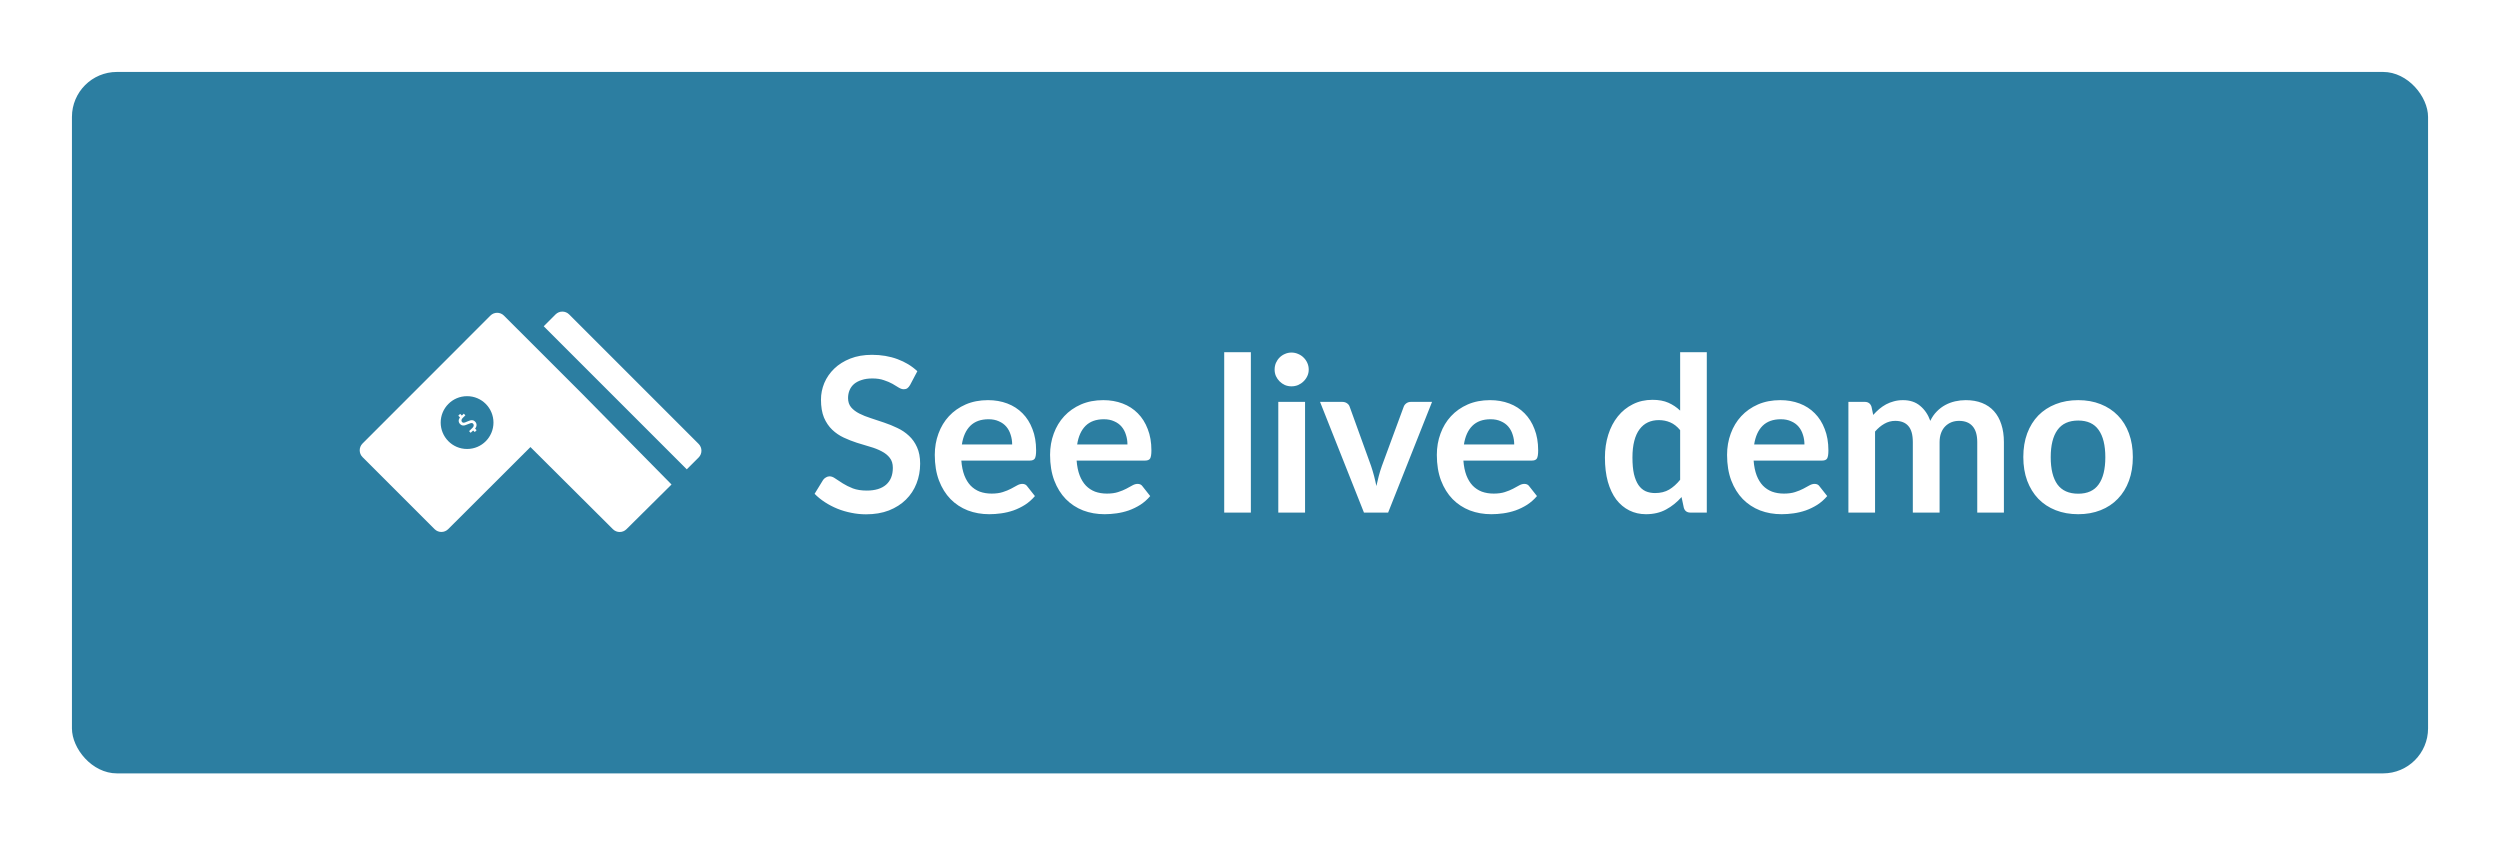 <svg width="139" height="47" viewBox="0 0 139 47" fill="none" xmlns="http://www.w3.org/2000/svg">
<g filter="url(#filter0_dd)">
<rect x="4" y="3" width="131" height="39" rx="2.5" fill="#2C7EA1"/>
<path d="M30.889 16.481C31.098 16.273 31.436 16.273 31.644 16.481L38.844 23.682C39.052 23.891 39.052 24.229 38.844 24.437L38.185 25.095L30.231 17.14L30.889 16.481Z" fill="white"/>
<path d="M32.403 20.93L28.019 16.548C27.811 16.339 27.473 16.339 27.265 16.548L20.156 23.66C19.948 23.869 19.948 24.207 20.157 24.415L24.164 28.421C24.372 28.629 24.709 28.629 24.918 28.421L29.492 23.856L34.079 28.424C34.287 28.631 34.623 28.631 34.831 28.424L37.337 25.938L32.403 20.93ZM25.97 23.963C25.144 23.963 24.502 23.291 24.502 22.495C24.502 21.699 25.144 21.027 25.97 21.027C26.795 21.027 27.437 21.699 27.437 22.495C27.437 23.291 26.795 23.963 25.97 23.963Z" fill="white"/>
<path d="M26.496 22.622C26.494 22.553 26.466 22.492 26.412 22.437C26.371 22.396 26.328 22.373 26.281 22.366C26.233 22.358 26.188 22.361 26.144 22.374C26.102 22.387 26.047 22.407 25.982 22.435C25.922 22.462 25.876 22.481 25.845 22.492C25.813 22.501 25.785 22.505 25.761 22.503C25.737 22.5 25.715 22.489 25.695 22.468C25.666 22.439 25.653 22.407 25.657 22.371C25.662 22.335 25.67 22.296 25.739 22.227L25.876 22.09L25.785 22L25.684 22.1C25.679 22.102 25.676 22.102 25.673 22.099L25.597 22.02C25.594 22.016 25.59 22.015 25.585 22.015C25.58 22.015 25.576 22.016 25.573 22.02L25.492 22.1C25.488 22.104 25.487 22.108 25.487 22.113C25.487 22.118 25.488 22.121 25.492 22.125L25.57 22.199C25.573 22.202 25.573 22.206 25.571 22.211C25.524 22.274 25.502 22.339 25.503 22.405C25.505 22.471 25.532 22.529 25.585 22.582C25.625 22.623 25.669 22.647 25.716 22.655C25.762 22.663 25.808 22.66 25.852 22.647C25.897 22.634 25.952 22.613 26.016 22.585C26.074 22.561 26.119 22.544 26.151 22.534C26.183 22.523 26.211 22.519 26.236 22.522C26.26 22.524 26.282 22.535 26.301 22.554C26.329 22.582 26.342 22.616 26.339 22.654C26.337 22.692 26.321 22.737 26.28 22.778L26.081 22.971L26.167 23.064L26.304 22.94C26.309 22.938 26.313 22.938 26.316 22.941L26.384 23.011C26.387 23.015 26.391 23.016 26.395 23.016C26.401 23.016 26.405 23.015 26.409 23.011L26.489 22.93C26.493 22.927 26.494 22.923 26.494 22.918C26.494 22.913 26.493 22.909 26.489 22.905L26.42 22.838C26.417 22.836 26.417 22.832 26.419 22.827C26.472 22.759 26.497 22.691 26.496 22.622Z" fill="white"/>
<path d="M50.602 20.402C50.554 20.486 50.502 20.548 50.446 20.588C50.394 20.624 50.328 20.642 50.248 20.642C50.164 20.642 50.072 20.612 49.972 20.552C49.876 20.488 49.76 20.418 49.624 20.342C49.488 20.266 49.328 20.198 49.144 20.138C48.964 20.074 48.75 20.042 48.502 20.042C48.278 20.042 48.082 20.07 47.914 20.126C47.746 20.178 47.604 20.252 47.488 20.348C47.376 20.444 47.292 20.56 47.236 20.696C47.18 20.828 47.152 20.974 47.152 21.134C47.152 21.338 47.208 21.508 47.32 21.644C47.436 21.78 47.588 21.896 47.776 21.992C47.964 22.088 48.178 22.174 48.418 22.25C48.658 22.326 48.904 22.408 49.156 22.496C49.408 22.58 49.654 22.68 49.894 22.796C50.134 22.908 50.348 23.052 50.536 23.228C50.724 23.4 50.874 23.612 50.986 23.864C51.102 24.116 51.16 24.422 51.16 24.782C51.16 25.174 51.092 25.542 50.956 25.886C50.824 26.226 50.628 26.524 50.368 26.78C50.112 27.032 49.798 27.232 49.426 27.38C49.054 27.524 48.628 27.596 48.148 27.596C47.872 27.596 47.6 27.568 47.332 27.512C47.064 27.46 46.806 27.384 46.558 27.284C46.314 27.184 46.084 27.064 45.868 26.924C45.652 26.784 45.46 26.628 45.292 26.456L45.766 25.682C45.806 25.626 45.858 25.58 45.922 25.544C45.986 25.504 46.054 25.484 46.126 25.484C46.226 25.484 46.334 25.526 46.45 25.61C46.566 25.69 46.704 25.78 46.864 25.88C47.024 25.98 47.21 26.072 47.422 26.156C47.638 26.236 47.896 26.276 48.196 26.276C48.656 26.276 49.012 26.168 49.264 25.952C49.516 25.732 49.642 25.418 49.642 25.01C49.642 24.782 49.584 24.596 49.468 24.452C49.356 24.308 49.206 24.188 49.018 24.092C48.83 23.992 48.616 23.908 48.376 23.84C48.136 23.772 47.892 23.698 47.644 23.618C47.396 23.538 47.152 23.442 46.912 23.33C46.672 23.218 46.458 23.072 46.27 22.892C46.082 22.712 45.93 22.488 45.814 22.22C45.702 21.948 45.646 21.614 45.646 21.218C45.646 20.902 45.708 20.594 45.832 20.294C45.96 19.994 46.144 19.728 46.384 19.496C46.624 19.264 46.92 19.078 47.272 18.938C47.624 18.798 48.028 18.728 48.484 18.728C48.996 18.728 49.468 18.808 49.9 18.968C50.332 19.128 50.7 19.352 51.004 19.64L50.602 20.402ZM56.276 23.714C56.276 23.522 56.248 23.342 56.192 23.174C56.14 23.002 56.06 22.852 55.952 22.724C55.844 22.596 55.706 22.496 55.538 22.424C55.374 22.348 55.182 22.31 54.962 22.31C54.534 22.31 54.196 22.432 53.948 22.676C53.704 22.92 53.548 23.266 53.48 23.714H56.276ZM53.45 24.608C53.474 24.924 53.53 25.198 53.618 25.43C53.706 25.658 53.822 25.848 53.966 26C54.11 26.148 54.28 26.26 54.476 26.336C54.676 26.408 54.896 26.444 55.136 26.444C55.376 26.444 55.582 26.416 55.754 26.36C55.93 26.304 56.082 26.242 56.21 26.174C56.342 26.106 56.456 26.044 56.552 25.988C56.652 25.932 56.748 25.904 56.84 25.904C56.964 25.904 57.056 25.95 57.116 26.042L57.542 26.582C57.378 26.774 57.194 26.936 56.99 27.068C56.786 27.196 56.572 27.3 56.348 27.38C56.128 27.456 55.902 27.51 55.67 27.542C55.442 27.574 55.22 27.59 55.004 27.59C54.576 27.59 54.178 27.52 53.81 27.38C53.442 27.236 53.122 27.026 52.85 26.75C52.578 26.47 52.364 26.126 52.208 25.718C52.052 25.306 51.974 24.83 51.974 24.29C51.974 23.87 52.042 23.476 52.178 23.108C52.314 22.736 52.508 22.414 52.76 22.142C53.016 21.866 53.326 21.648 53.69 21.488C54.058 21.328 54.472 21.248 54.932 21.248C55.32 21.248 55.678 21.31 56.006 21.434C56.334 21.558 56.616 21.74 56.852 21.98C57.088 22.216 57.272 22.508 57.404 22.856C57.54 23.2 57.608 23.594 57.608 24.038C57.608 24.262 57.584 24.414 57.536 24.494C57.488 24.57 57.396 24.608 57.26 24.608H53.45ZM62.686 23.714C62.686 23.522 62.658 23.342 62.602 23.174C62.55 23.002 62.47 22.852 62.362 22.724C62.254 22.596 62.116 22.496 61.948 22.424C61.784 22.348 61.592 22.31 61.372 22.31C60.944 22.31 60.606 22.432 60.358 22.676C60.114 22.92 59.958 23.266 59.89 23.714H62.686ZM59.86 24.608C59.884 24.924 59.94 25.198 60.028 25.43C60.116 25.658 60.232 25.848 60.376 26C60.52 26.148 60.69 26.26 60.886 26.336C61.086 26.408 61.306 26.444 61.546 26.444C61.786 26.444 61.992 26.416 62.164 26.36C62.34 26.304 62.492 26.242 62.62 26.174C62.752 26.106 62.866 26.044 62.962 25.988C63.062 25.932 63.158 25.904 63.25 25.904C63.374 25.904 63.466 25.95 63.526 26.042L63.952 26.582C63.788 26.774 63.604 26.936 63.4 27.068C63.196 27.196 62.982 27.3 62.758 27.38C62.538 27.456 62.312 27.51 62.08 27.542C61.852 27.574 61.63 27.59 61.414 27.59C60.986 27.59 60.588 27.52 60.22 27.38C59.852 27.236 59.532 27.026 59.26 26.75C58.988 26.47 58.774 26.126 58.618 25.718C58.462 25.306 58.384 24.83 58.384 24.29C58.384 23.87 58.452 23.476 58.588 23.108C58.724 22.736 58.918 22.414 59.17 22.142C59.426 21.866 59.736 21.648 60.1 21.488C60.468 21.328 60.882 21.248 61.342 21.248C61.73 21.248 62.088 21.31 62.416 21.434C62.744 21.558 63.026 21.74 63.262 21.98C63.498 22.216 63.682 22.508 63.814 22.856C63.95 23.2 64.018 23.594 64.018 24.038C64.018 24.262 63.994 24.414 63.946 24.494C63.898 24.57 63.806 24.608 63.67 24.608H59.86ZM69.548 18.584V27.5H68.066V18.584H69.548ZM72.561 21.344V27.5H71.073V21.344H72.561ZM72.765 19.55C72.765 19.678 72.739 19.798 72.687 19.91C72.635 20.022 72.565 20.12 72.477 20.204C72.393 20.288 72.293 20.356 72.177 20.408C72.061 20.456 71.937 20.48 71.805 20.48C71.677 20.48 71.555 20.456 71.439 20.408C71.327 20.356 71.229 20.288 71.145 20.204C71.061 20.12 70.993 20.022 70.941 19.91C70.893 19.798 70.869 19.678 70.869 19.55C70.869 19.418 70.893 19.294 70.941 19.178C70.993 19.062 71.061 18.962 71.145 18.878C71.229 18.794 71.327 18.728 71.439 18.68C71.555 18.628 71.677 18.602 71.805 18.602C71.937 18.602 72.061 18.628 72.177 18.68C72.293 18.728 72.393 18.794 72.477 18.878C72.565 18.962 72.635 19.062 72.687 19.178C72.739 19.294 72.765 19.418 72.765 19.55ZM79.622 21.344L77.18 27.5H75.836L73.394 21.344H74.618C74.73 21.344 74.822 21.37 74.894 21.422C74.97 21.474 75.02 21.54 75.044 21.62L76.232 24.908C76.296 25.1 76.352 25.288 76.4 25.472C76.448 25.656 76.49 25.84 76.526 26.024C76.566 25.84 76.61 25.656 76.658 25.472C76.706 25.288 76.764 25.1 76.832 24.908L78.044 21.62C78.072 21.54 78.122 21.474 78.194 21.422C78.266 21.37 78.352 21.344 78.452 21.344H79.622ZM84.19 23.714C84.19 23.522 84.162 23.342 84.106 23.174C84.054 23.002 83.974 22.852 83.866 22.724C83.758 22.596 83.62 22.496 83.452 22.424C83.288 22.348 83.096 22.31 82.876 22.31C82.448 22.31 82.11 22.432 81.862 22.676C81.618 22.92 81.462 23.266 81.394 23.714H84.19ZM81.364 24.608C81.388 24.924 81.444 25.198 81.532 25.43C81.62 25.658 81.736 25.848 81.88 26C82.024 26.148 82.194 26.26 82.39 26.336C82.59 26.408 82.81 26.444 83.05 26.444C83.29 26.444 83.496 26.416 83.668 26.36C83.844 26.304 83.996 26.242 84.124 26.174C84.256 26.106 84.37 26.044 84.466 25.988C84.566 25.932 84.662 25.904 84.754 25.904C84.878 25.904 84.97 25.95 85.03 26.042L85.456 26.582C85.292 26.774 85.108 26.936 84.904 27.068C84.7 27.196 84.486 27.3 84.262 27.38C84.042 27.456 83.816 27.51 83.584 27.542C83.356 27.574 83.134 27.59 82.918 27.59C82.49 27.59 82.092 27.52 81.724 27.38C81.356 27.236 81.036 27.026 80.764 26.75C80.492 26.47 80.278 26.126 80.122 25.718C79.966 25.306 79.888 24.83 79.888 24.29C79.888 23.87 79.956 23.476 80.092 23.108C80.228 22.736 80.422 22.414 80.674 22.142C80.93 21.866 81.24 21.648 81.604 21.488C81.972 21.328 82.386 21.248 82.846 21.248C83.234 21.248 83.592 21.31 83.92 21.434C84.248 21.558 84.53 21.74 84.766 21.98C85.002 22.216 85.186 22.508 85.318 22.856C85.454 23.2 85.522 23.594 85.522 24.038C85.522 24.262 85.498 24.414 85.45 24.494C85.402 24.57 85.31 24.608 85.174 24.608H81.364ZM93.416 22.916C93.248 22.712 93.064 22.568 92.864 22.484C92.668 22.4 92.456 22.358 92.228 22.358C92.004 22.358 91.802 22.4 91.622 22.484C91.442 22.568 91.288 22.696 91.16 22.868C91.032 23.036 90.934 23.252 90.866 23.516C90.798 23.776 90.764 24.084 90.764 24.44C90.764 24.8 90.792 25.106 90.848 25.358C90.908 25.606 90.992 25.81 91.1 25.97C91.208 26.126 91.34 26.24 91.496 26.312C91.652 26.38 91.826 26.414 92.018 26.414C92.326 26.414 92.588 26.35 92.804 26.222C93.02 26.094 93.224 25.912 93.416 25.676V22.916ZM94.898 18.584V27.5H93.992C93.796 27.5 93.672 27.41 93.62 27.23L93.494 26.636C93.246 26.92 92.96 27.15 92.636 27.326C92.316 27.502 91.942 27.59 91.514 27.59C91.178 27.59 90.87 27.52 90.59 27.38C90.31 27.24 90.068 27.038 89.864 26.774C89.664 26.506 89.508 26.176 89.396 25.784C89.288 25.392 89.234 24.944 89.234 24.44C89.234 23.984 89.296 23.56 89.42 23.168C89.544 22.776 89.722 22.436 89.954 22.148C90.186 21.86 90.464 21.636 90.788 21.476C91.112 21.312 91.476 21.23 91.88 21.23C92.224 21.23 92.518 21.284 92.762 21.392C93.006 21.5 93.224 21.646 93.416 21.83V18.584H94.898ZM100.327 23.714C100.327 23.522 100.299 23.342 100.243 23.174C100.191 23.002 100.111 22.852 100.003 22.724C99.895 22.596 99.757 22.496 99.589 22.424C99.425 22.348 99.233 22.31 99.013 22.31C98.585 22.31 98.247 22.432 97.999 22.676C97.755 22.92 97.599 23.266 97.531 23.714H100.327ZM97.501 24.608C97.525 24.924 97.581 25.198 97.669 25.43C97.757 25.658 97.873 25.848 98.017 26C98.161 26.148 98.331 26.26 98.527 26.336C98.727 26.408 98.947 26.444 99.187 26.444C99.427 26.444 99.633 26.416 99.805 26.36C99.981 26.304 100.133 26.242 100.261 26.174C100.393 26.106 100.507 26.044 100.603 25.988C100.703 25.932 100.799 25.904 100.891 25.904C101.015 25.904 101.107 25.95 101.167 26.042L101.593 26.582C101.429 26.774 101.245 26.936 101.041 27.068C100.837 27.196 100.623 27.3 100.399 27.38C100.179 27.456 99.953 27.51 99.721 27.542C99.493 27.574 99.271 27.59 99.055 27.59C98.627 27.59 98.229 27.52 97.861 27.38C97.493 27.236 97.173 27.026 96.901 26.75C96.629 26.47 96.415 26.126 96.259 25.718C96.103 25.306 96.025 24.83 96.025 24.29C96.025 23.87 96.093 23.476 96.229 23.108C96.365 22.736 96.559 22.414 96.811 22.142C97.067 21.866 97.377 21.648 97.741 21.488C98.109 21.328 98.523 21.248 98.983 21.248C99.371 21.248 99.729 21.31 100.057 21.434C100.385 21.558 100.667 21.74 100.903 21.98C101.139 22.216 101.323 22.508 101.455 22.856C101.591 23.2 101.659 23.594 101.659 24.038C101.659 24.262 101.635 24.414 101.587 24.494C101.539 24.57 101.447 24.608 101.311 24.608H97.501ZM102.771 27.5V21.344H103.677C103.869 21.344 103.995 21.434 104.055 21.614L104.151 22.07C104.259 21.95 104.371 21.84 104.487 21.74C104.607 21.64 104.733 21.554 104.865 21.482C105.001 21.41 105.145 21.354 105.297 21.314C105.453 21.27 105.623 21.248 105.807 21.248C106.195 21.248 106.513 21.354 106.761 21.566C107.013 21.774 107.201 22.052 107.325 22.4C107.421 22.196 107.541 22.022 107.685 21.878C107.829 21.73 107.987 21.61 108.159 21.518C108.331 21.426 108.513 21.358 108.705 21.314C108.901 21.27 109.097 21.248 109.293 21.248C109.633 21.248 109.935 21.3 110.199 21.404C110.463 21.508 110.685 21.66 110.865 21.86C111.045 22.06 111.181 22.304 111.273 22.592C111.369 22.88 111.417 23.21 111.417 23.582V27.5H109.935V23.582C109.935 23.19 109.849 22.896 109.677 22.7C109.505 22.5 109.253 22.4 108.921 22.4C108.769 22.4 108.627 22.426 108.495 22.478C108.367 22.53 108.253 22.606 108.153 22.706C108.057 22.802 107.981 22.924 107.925 23.072C107.869 23.22 107.841 23.39 107.841 23.582V27.5H106.353V23.582C106.353 23.17 106.269 22.87 106.101 22.682C105.937 22.494 105.695 22.4 105.375 22.4C105.159 22.4 104.957 22.454 104.769 22.562C104.585 22.666 104.413 22.81 104.253 22.994V27.5H102.771ZM115.55 21.248C116.006 21.248 116.42 21.322 116.792 21.47C117.168 21.618 117.488 21.828 117.752 22.1C118.02 22.372 118.226 22.704 118.37 23.096C118.514 23.488 118.586 23.926 118.586 24.41C118.586 24.898 118.514 25.338 118.37 25.73C118.226 26.122 118.02 26.456 117.752 26.732C117.488 27.008 117.168 27.22 116.792 27.368C116.42 27.516 116.006 27.59 115.55 27.59C115.09 27.59 114.672 27.516 114.296 27.368C113.92 27.22 113.598 27.008 113.33 26.732C113.066 26.456 112.86 26.122 112.712 25.73C112.568 25.338 112.496 24.898 112.496 24.41C112.496 23.926 112.568 23.488 112.712 23.096C112.86 22.704 113.066 22.372 113.33 22.1C113.598 21.828 113.92 21.618 114.296 21.47C114.672 21.322 115.09 21.248 115.55 21.248ZM115.55 26.45C116.062 26.45 116.44 26.278 116.684 25.934C116.932 25.59 117.056 25.086 117.056 24.422C117.056 23.758 116.932 23.252 116.684 22.904C116.44 22.556 116.062 22.382 115.55 22.382C115.03 22.382 114.644 22.558 114.392 22.91C114.144 23.258 114.02 23.762 114.02 24.422C114.02 25.082 114.144 25.586 114.392 25.934C114.644 26.278 115.03 26.45 115.55 26.45Z" fill="white"/>
</g>
<defs>
<filter id="filter0_dd" x="0" y="0" width="139" height="47" filterUnits="userSpaceOnUse" color-interpolation-filters="sRGB">
<feFlood flood-opacity="0" result="BackgroundImageFix"/>
<feColorMatrix in="SourceAlpha" type="matrix" values="0 0 0 0 0 0 0 0 0 0 0 0 0 0 0 0 0 0 127 0"/>
<feOffset/>
<feGaussianBlur stdDeviation="0.5"/>
<feColorMatrix type="matrix" values="0 0 0 0 0.157 0 0 0 0 0.2 0 0 0 0 0.255 0 0 0 0.2 0"/>
<feBlend mode="normal" in2="BackgroundImageFix" result="effect1_dropShadow"/>
<feColorMatrix in="SourceAlpha" type="matrix" values="0 0 0 0 0 0 0 0 0 0 0 0 0 0 0 0 0 0 127 0"/>
<feOffset dy="1"/>
<feGaussianBlur stdDeviation="2"/>
<feColorMatrix type="matrix" values="0 0 0 0 0.157 0 0 0 0 0.2 0 0 0 0 0.255 0 0 0 0.1 0"/>
<feBlend mode="normal" in2="effect1_dropShadow" result="effect2_dropShadow"/>
<feBlend mode="normal" in="SourceGraphic" in2="effect2_dropShadow" result="shape"/>
</filter>
</defs>
</svg>
